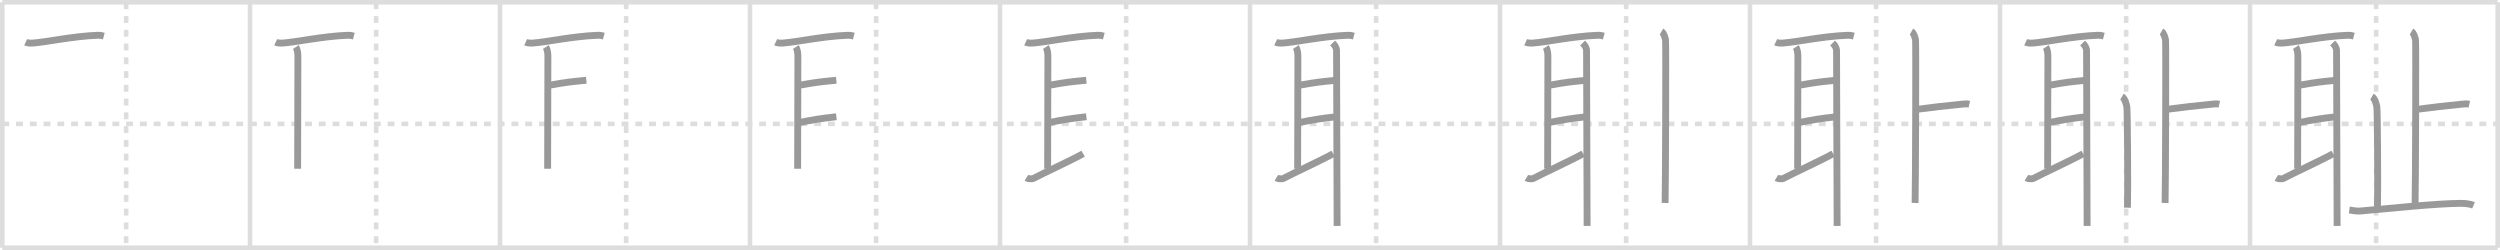 <svg width="1090px" height="109px" viewBox="0 0 1090 109" xmlns="http://www.w3.org/2000/svg" xmlns:xlink="http://www.w3.org/1999/xlink" xml:space="preserve" version="1.1" baseProfile="full">
<line x1="1" y1="1" x2="1089" y2="1" style="stroke:#ddd;stroke-width:2"></line>
<line x1="1" y1="1" x2="1" y2="108" style="stroke:#ddd;stroke-width:2"></line>
<line x1="1" y1="108" x2="1089" y2="108" style="stroke:#ddd;stroke-width:2"></line>
<line x1="1089" y1="1" x2="1089" y2="108" style="stroke:#ddd;stroke-width:2"></line>
<line x1="109" y1="1" x2="109" y2="108" style="stroke:#ddd;stroke-width:2"></line>
<line x1="218" y1="1" x2="218" y2="108" style="stroke:#ddd;stroke-width:2"></line>
<line x1="327" y1="1" x2="327" y2="108" style="stroke:#ddd;stroke-width:2"></line>
<line x1="436" y1="1" x2="436" y2="108" style="stroke:#ddd;stroke-width:2"></line>
<line x1="545" y1="1" x2="545" y2="108" style="stroke:#ddd;stroke-width:2"></line>
<line x1="654" y1="1" x2="654" y2="108" style="stroke:#ddd;stroke-width:2"></line>
<line x1="763" y1="1" x2="763" y2="108" style="stroke:#ddd;stroke-width:2"></line>
<line x1="872" y1="1" x2="872" y2="108" style="stroke:#ddd;stroke-width:2"></line>
<line x1="981" y1="1" x2="981" y2="108" style="stroke:#ddd;stroke-width:2"></line>
<line x1="1" y1="54" x2="1089" y2="54" style="stroke:#ddd;stroke-width:2;stroke-dasharray:3 3"></line>
<line x1="55" y1="1" x2="55" y2="108" style="stroke:#ddd;stroke-width:2;stroke-dasharray:3 3"></line>
<line x1="164" y1="1" x2="164" y2="108" style="stroke:#ddd;stroke-width:2;stroke-dasharray:3 3"></line>
<line x1="273" y1="1" x2="273" y2="108" style="stroke:#ddd;stroke-width:2;stroke-dasharray:3 3"></line>
<line x1="382" y1="1" x2="382" y2="108" style="stroke:#ddd;stroke-width:2;stroke-dasharray:3 3"></line>
<line x1="491" y1="1" x2="491" y2="108" style="stroke:#ddd;stroke-width:2;stroke-dasharray:3 3"></line>
<line x1="600" y1="1" x2="600" y2="108" style="stroke:#ddd;stroke-width:2;stroke-dasharray:3 3"></line>
<line x1="709" y1="1" x2="709" y2="108" style="stroke:#ddd;stroke-width:2;stroke-dasharray:3 3"></line>
<line x1="818" y1="1" x2="818" y2="108" style="stroke:#ddd;stroke-width:2;stroke-dasharray:3 3"></line>
<line x1="927" y1="1" x2="927" y2="108" style="stroke:#ddd;stroke-width:2;stroke-dasharray:3 3"></line>
<line x1="1036" y1="1" x2="1036" y2="108" style="stroke:#ddd;stroke-width:2;stroke-dasharray:3 3"></line>
<path d="M11.19,18.41c0.8,0.37,2.25,0.43,3.05,0.37c6.17-0.45,17.45-2.97,28.23-3.4c1.33-0.05,2.12,0.18,2.79,0.36" style="fill:none;stroke:#999;stroke-width:3"></path>

<path d="M120.19,18.41c0.8,0.37,2.25,0.43,3.05,0.37c6.17-0.45,17.45-2.97,28.23-3.4c1.33-0.05,2.12,0.18,2.79,0.36" style="fill:none;stroke:#999;stroke-width:3"></path>
<path d="M129.0,20.5c0.5,0.75,0.88,2.4,0.88,3.83c0,1.43-0.11,44.11-0.11,49.25" style="fill:none;stroke:#999;stroke-width:3"></path>

<path d="M229.19,18.41c0.8,0.37,2.25,0.43,3.05,0.37c6.17-0.45,17.45-2.97,28.23-3.4c1.33-0.05,2.12,0.18,2.79,0.36" style="fill:none;stroke:#999;stroke-width:3"></path>
<path d="M238.0,20.5c0.5,0.75,0.88,2.4,0.88,3.83c0,1.43-0.11,44.11-0.11,49.25" style="fill:none;stroke:#999;stroke-width:3"></path>
<path d="M239.55,37.15c7.46-1.33,9.48-1.52,16.08-2.16" style="fill:none;stroke:#999;stroke-width:3"></path>

<path d="M338.19,18.41c0.8,0.37,2.25,0.43,3.05,0.37c6.17-0.45,17.45-2.97,28.23-3.4c1.33-0.05,2.12,0.18,2.79,0.36" style="fill:none;stroke:#999;stroke-width:3"></path>
<path d="M347.0,20.5c0.5,0.75,0.88,2.4,0.88,3.83c0,1.43-0.11,44.11-0.11,49.25" style="fill:none;stroke:#999;stroke-width:3"></path>
<path d="M348.55,37.15c7.46-1.33,9.48-1.52,16.08-2.16" style="fill:none;stroke:#999;stroke-width:3"></path>
<path d="M348.24,53.45c6.27-1.2,8.77-1.7,16.42-2.55" style="fill:none;stroke:#999;stroke-width:3"></path>

<path d="M447.19,18.41c0.8,0.37,2.25,0.43,3.05,0.37c6.17-0.45,17.45-2.97,28.23-3.4c1.33-0.05,2.12,0.18,2.79,0.36" style="fill:none;stroke:#999;stroke-width:3"></path>
<path d="M456.0,20.5c0.5,0.75,0.88,2.4,0.88,3.83c0,1.43-0.11,44.11-0.11,49.25" style="fill:none;stroke:#999;stroke-width:3"></path>
<path d="M457.55,37.15c7.46-1.33,9.48-1.52,16.08-2.16" style="fill:none;stroke:#999;stroke-width:3"></path>
<path d="M457.24,53.45c6.27-1.2,8.77-1.7,16.42-2.55" style="fill:none;stroke:#999;stroke-width:3"></path>
<path d="M447.5,77.55c0.75,0.45,2.5,0.57,3.14,0.21c2.54-1.43,17.71-8.48,21.61-10.76" style="fill:none;stroke:#999;stroke-width:3"></path>

<path d="M556.19,18.41c0.8,0.37,2.25,0.43,3.05,0.37c6.17-0.45,17.45-2.97,28.23-3.4c1.33-0.05,2.12,0.18,2.79,0.36" style="fill:none;stroke:#999;stroke-width:3"></path>
<path d="M565.0,20.5c0.5,0.75,0.88,2.4,0.88,3.83c0,1.43-0.11,44.11-0.11,49.25" style="fill:none;stroke:#999;stroke-width:3"></path>
<path d="M566.55,37.15c7.46-1.33,9.48-1.52,16.08-2.16" style="fill:none;stroke:#999;stroke-width:3"></path>
<path d="M566.24,53.45c6.27-1.2,8.77-1.7,16.42-2.55" style="fill:none;stroke:#999;stroke-width:3"></path>
<path d="M556.5,77.55c0.75,0.45,2.5,0.57,3.14,0.21c2.54-1.43,17.71-8.48,21.61-10.76" style="fill:none;stroke:#999;stroke-width:3"></path>
<path d="M581.02,18.75c0.98,1,1.72,2.03,1.72,3.48c0,1.45,0.24,64.38,0.24,76.27" style="fill:none;stroke:#999;stroke-width:3"></path>

<path d="M665.19,18.41c0.8,0.37,2.25,0.43,3.05,0.37c6.17-0.45,17.45-2.97,28.23-3.4c1.33-0.05,2.12,0.18,2.79,0.36" style="fill:none;stroke:#999;stroke-width:3"></path>
<path d="M674.0,20.5c0.5,0.75,0.88,2.4,0.88,3.83c0,1.43-0.11,44.11-0.11,49.25" style="fill:none;stroke:#999;stroke-width:3"></path>
<path d="M675.55,37.15c7.46-1.33,9.48-1.52,16.08-2.16" style="fill:none;stroke:#999;stroke-width:3"></path>
<path d="M675.24,53.45c6.27-1.2,8.77-1.7,16.42-2.55" style="fill:none;stroke:#999;stroke-width:3"></path>
<path d="M665.5,77.55c0.75,0.45,2.5,0.57,3.14,0.21c2.54-1.43,17.71-8.48,21.61-10.76" style="fill:none;stroke:#999;stroke-width:3"></path>
<path d="M690.02,18.75c0.98,1,1.72,2.03,1.72,3.48c0,1.45,0.24,64.38,0.24,76.27" style="fill:none;stroke:#999;stroke-width:3"></path>
<path d="M724.4,13.75c0.99,0.57,1.58,2.58,1.78,3.72c0.2,1.15,0,63.87-0.2,71.03" style="fill:none;stroke:#999;stroke-width:3"></path>

<path d="M774.19,18.41c0.8,0.37,2.25,0.43,3.05,0.37c6.17-0.45,17.45-2.97,28.23-3.4c1.33-0.05,2.12,0.18,2.79,0.36" style="fill:none;stroke:#999;stroke-width:3"></path>
<path d="M783.0,20.5c0.5,0.75,0.88,2.4,0.88,3.83c0,1.43-0.11,44.11-0.11,49.25" style="fill:none;stroke:#999;stroke-width:3"></path>
<path d="M784.55,37.15c7.46-1.33,9.48-1.52,16.08-2.16" style="fill:none;stroke:#999;stroke-width:3"></path>
<path d="M784.24,53.45c6.27-1.2,8.77-1.7,16.42-2.55" style="fill:none;stroke:#999;stroke-width:3"></path>
<path d="M774.5,77.55c0.75,0.45,2.5,0.57,3.14,0.21c2.54-1.43,17.71-8.48,21.61-10.76" style="fill:none;stroke:#999;stroke-width:3"></path>
<path d="M799.02,18.75c0.98,1,1.72,2.03,1.72,3.48c0,1.45,0.24,64.38,0.24,76.27" style="fill:none;stroke:#999;stroke-width:3"></path>
<path d="M833.4,13.75c0.99,0.57,1.58,2.58,1.78,3.72c0.2,1.15,0,63.87-0.2,71.03" style="fill:none;stroke:#999;stroke-width:3"></path>
<path d="M835.5,47.7c6.08-0.8,13.75-1.7,19.47-2.24c1.94-0.18,2.43-0.28,3.65,0" style="fill:none;stroke:#999;stroke-width:3"></path>

<path d="M883.19,18.41c0.8,0.37,2.25,0.43,3.05,0.37c6.17-0.45,17.45-2.97,28.23-3.4c1.33-0.05,2.12,0.18,2.79,0.36" style="fill:none;stroke:#999;stroke-width:3"></path>
<path d="M892.0,20.5c0.5,0.75,0.88,2.4,0.88,3.83c0,1.43-0.11,44.11-0.11,49.25" style="fill:none;stroke:#999;stroke-width:3"></path>
<path d="M893.55,37.15c7.46-1.33,9.48-1.52,16.08-2.16" style="fill:none;stroke:#999;stroke-width:3"></path>
<path d="M893.24,53.45c6.27-1.2,8.77-1.7,16.42-2.55" style="fill:none;stroke:#999;stroke-width:3"></path>
<path d="M883.5,77.55c0.75,0.45,2.5,0.57,3.14,0.21c2.54-1.43,17.71-8.48,21.61-10.76" style="fill:none;stroke:#999;stroke-width:3"></path>
<path d="M908.02,18.75c0.98,1,1.72,2.03,1.72,3.48c0,1.45,0.24,64.38,0.24,76.27" style="fill:none;stroke:#999;stroke-width:3"></path>
<path d="M942.4,13.75c0.99,0.57,1.58,2.58,1.78,3.72c0.2,1.15,0,63.87-0.2,71.03" style="fill:none;stroke:#999;stroke-width:3"></path>
<path d="M944.5,47.7c6.08-0.8,13.75-1.7,19.47-2.24c1.94-0.18,2.43-0.28,3.65,0" style="fill:none;stroke:#999;stroke-width:3"></path>
<path d="M925.17,42.14c1.2,0.69,1.91,3.11,2.15,4.49c0.24,1.38,0.5,35.28,0.26,43.92" style="fill:none;stroke:#999;stroke-width:3"></path>

<path d="M992.19,18.41c0.8,0.37,2.25,0.43,3.05,0.37c6.17-0.45,17.45-2.97,28.23-3.4c1.33-0.05,2.12,0.18,2.79,0.36" style="fill:none;stroke:#999;stroke-width:3"></path>
<path d="M1001.0,20.5c0.5,0.75,0.88,2.4,0.88,3.83c0,1.43-0.11,44.11-0.11,49.25" style="fill:none;stroke:#999;stroke-width:3"></path>
<path d="M1002.55,37.15c7.46-1.33,9.48-1.52,16.08-2.16" style="fill:none;stroke:#999;stroke-width:3"></path>
<path d="M1002.24,53.45c6.27-1.2,8.77-1.7,16.42-2.55" style="fill:none;stroke:#999;stroke-width:3"></path>
<path d="M992.5,77.55c0.75,0.45,2.5,0.57,3.14,0.21c2.54-1.43,17.71-8.48,21.61-10.76" style="fill:none;stroke:#999;stroke-width:3"></path>
<path d="M1017.02,18.75c0.98,1,1.72,2.03,1.72,3.48c0,1.45,0.24,64.38,0.24,76.27" style="fill:none;stroke:#999;stroke-width:3"></path>
<path d="M1051.4,13.75c0.99,0.57,1.58,2.58,1.78,3.72c0.2,1.15,0,63.87-0.2,71.03" style="fill:none;stroke:#999;stroke-width:3"></path>
<path d="M1053.5,47.7c6.08-0.8,13.75-1.7,19.47-2.24c1.94-0.18,2.43-0.28,3.65,0" style="fill:none;stroke:#999;stroke-width:3"></path>
<path d="M1034.17,42.14c1.2,0.69,1.91,3.11,2.15,4.49c0.24,1.38,0.5,35.28,0.26,43.92" style="fill:none;stroke:#999;stroke-width:3"></path>
<path d="M1024.3,91.56c1.45,0.19,3.13,0.58,4.66,0.45c10.13-0.86,33.59-3.35,44.15-3.35c1.54,0,3.85,0.22,5.35,0.86" style="fill:none;stroke:#999;stroke-width:3"></path>

</svg>